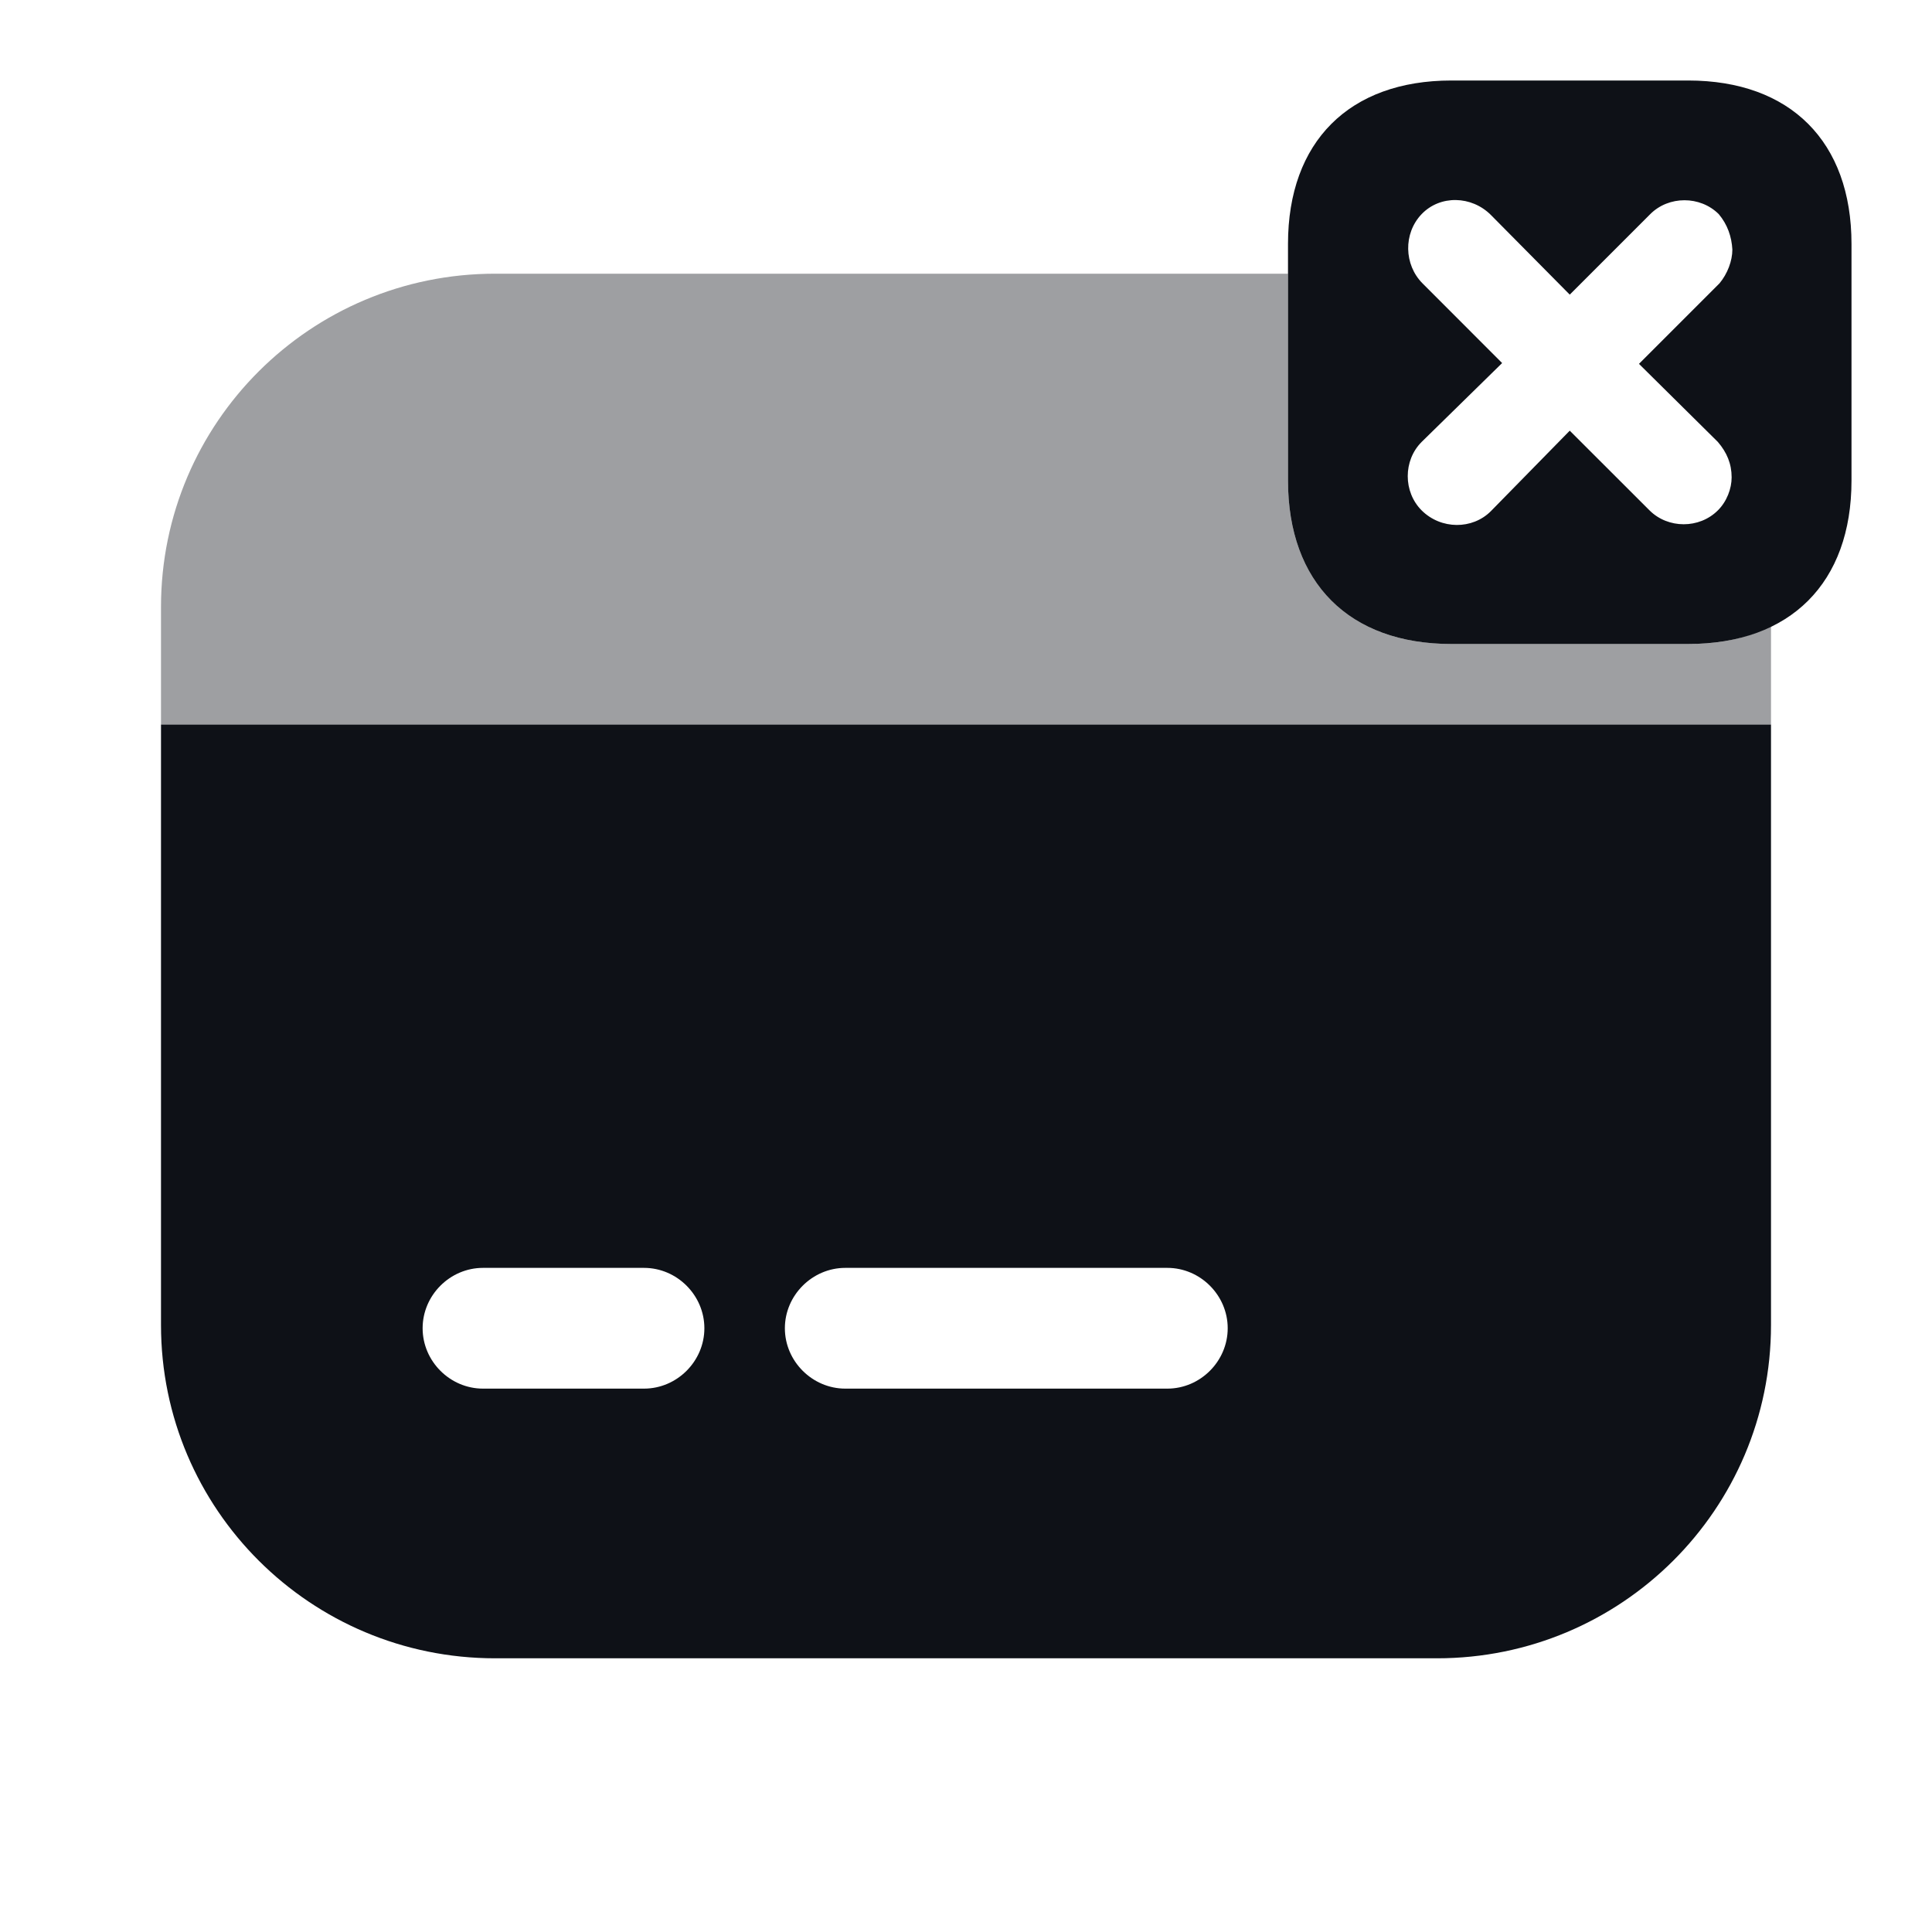 <svg width="24" height="24" viewBox="0 0 24 24" fill="none" xmlns="http://www.w3.org/2000/svg">
<path opacity="0.4" d="M22 7.77V9H2V7.54C2 5.25 3.86 3.4 6.15 3.4H16V5.97C16 7.24 16.761 8 18.03 8H20.971C21.37 8 21.71 7.93 22 7.77Z" fill="#0E1117"/>
<path d="M2 9V16.46C2 18.75 3.86 20.6 6.15 20.6H17.851C20.14 20.6 22 18.75 22 16.46V9H2ZM8 17.25H6C5.59 17.25 5.25 16.91 5.25 16.5C5.25 16.09 5.59 15.75 6 15.75H8C8.41 15.75 8.75 16.09 8.75 16.5C8.75 16.91 8.41 17.25 8 17.25ZM14.501 17.25H10.501C10.091 17.25 9.75 16.91 9.75 16.5C9.75 16.09 10.091 15.75 10.501 15.75H14.501C14.911 15.75 15.251 16.09 15.251 16.5C15.251 16.91 14.911 17.25 14.501 17.25Z" fill="#0E1117"/>
<path d="M20.971 1H18.03C16.761 1 16 1.76 16 3.03V5.97C16 7.24 16.761 8 18.03 8H20.971C22.241 8 23 7.24 23 5.97V3.03C23 1.76 22.241 1 20.971 1ZM21.34 5.49C21.451 5.62 21.511 5.76 21.511 5.93C21.511 6.07 21.451 6.23 21.34 6.34C21.11 6.57 20.721 6.57 20.491 6.34L19.5 5.35L18.52 6.35C18.291 6.58 17.901 6.58 17.66 6.34C17.43 6.11 17.43 5.72 17.66 5.49L18.66 4.51L17.671 3.52C17.441 3.29 17.43 2.9 17.66 2.66C17.89 2.42 18.28 2.43 18.52 2.67L19.5 3.66L20.5 2.66C20.73 2.43 21.12 2.43 21.351 2.66C21.46 2.79 21.511 2.94 21.52 3.1C21.52 3.24 21.46 3.4 21.36 3.52L20.36 4.52L21.34 5.49Z" fill="#0E1117"/>
</svg>
